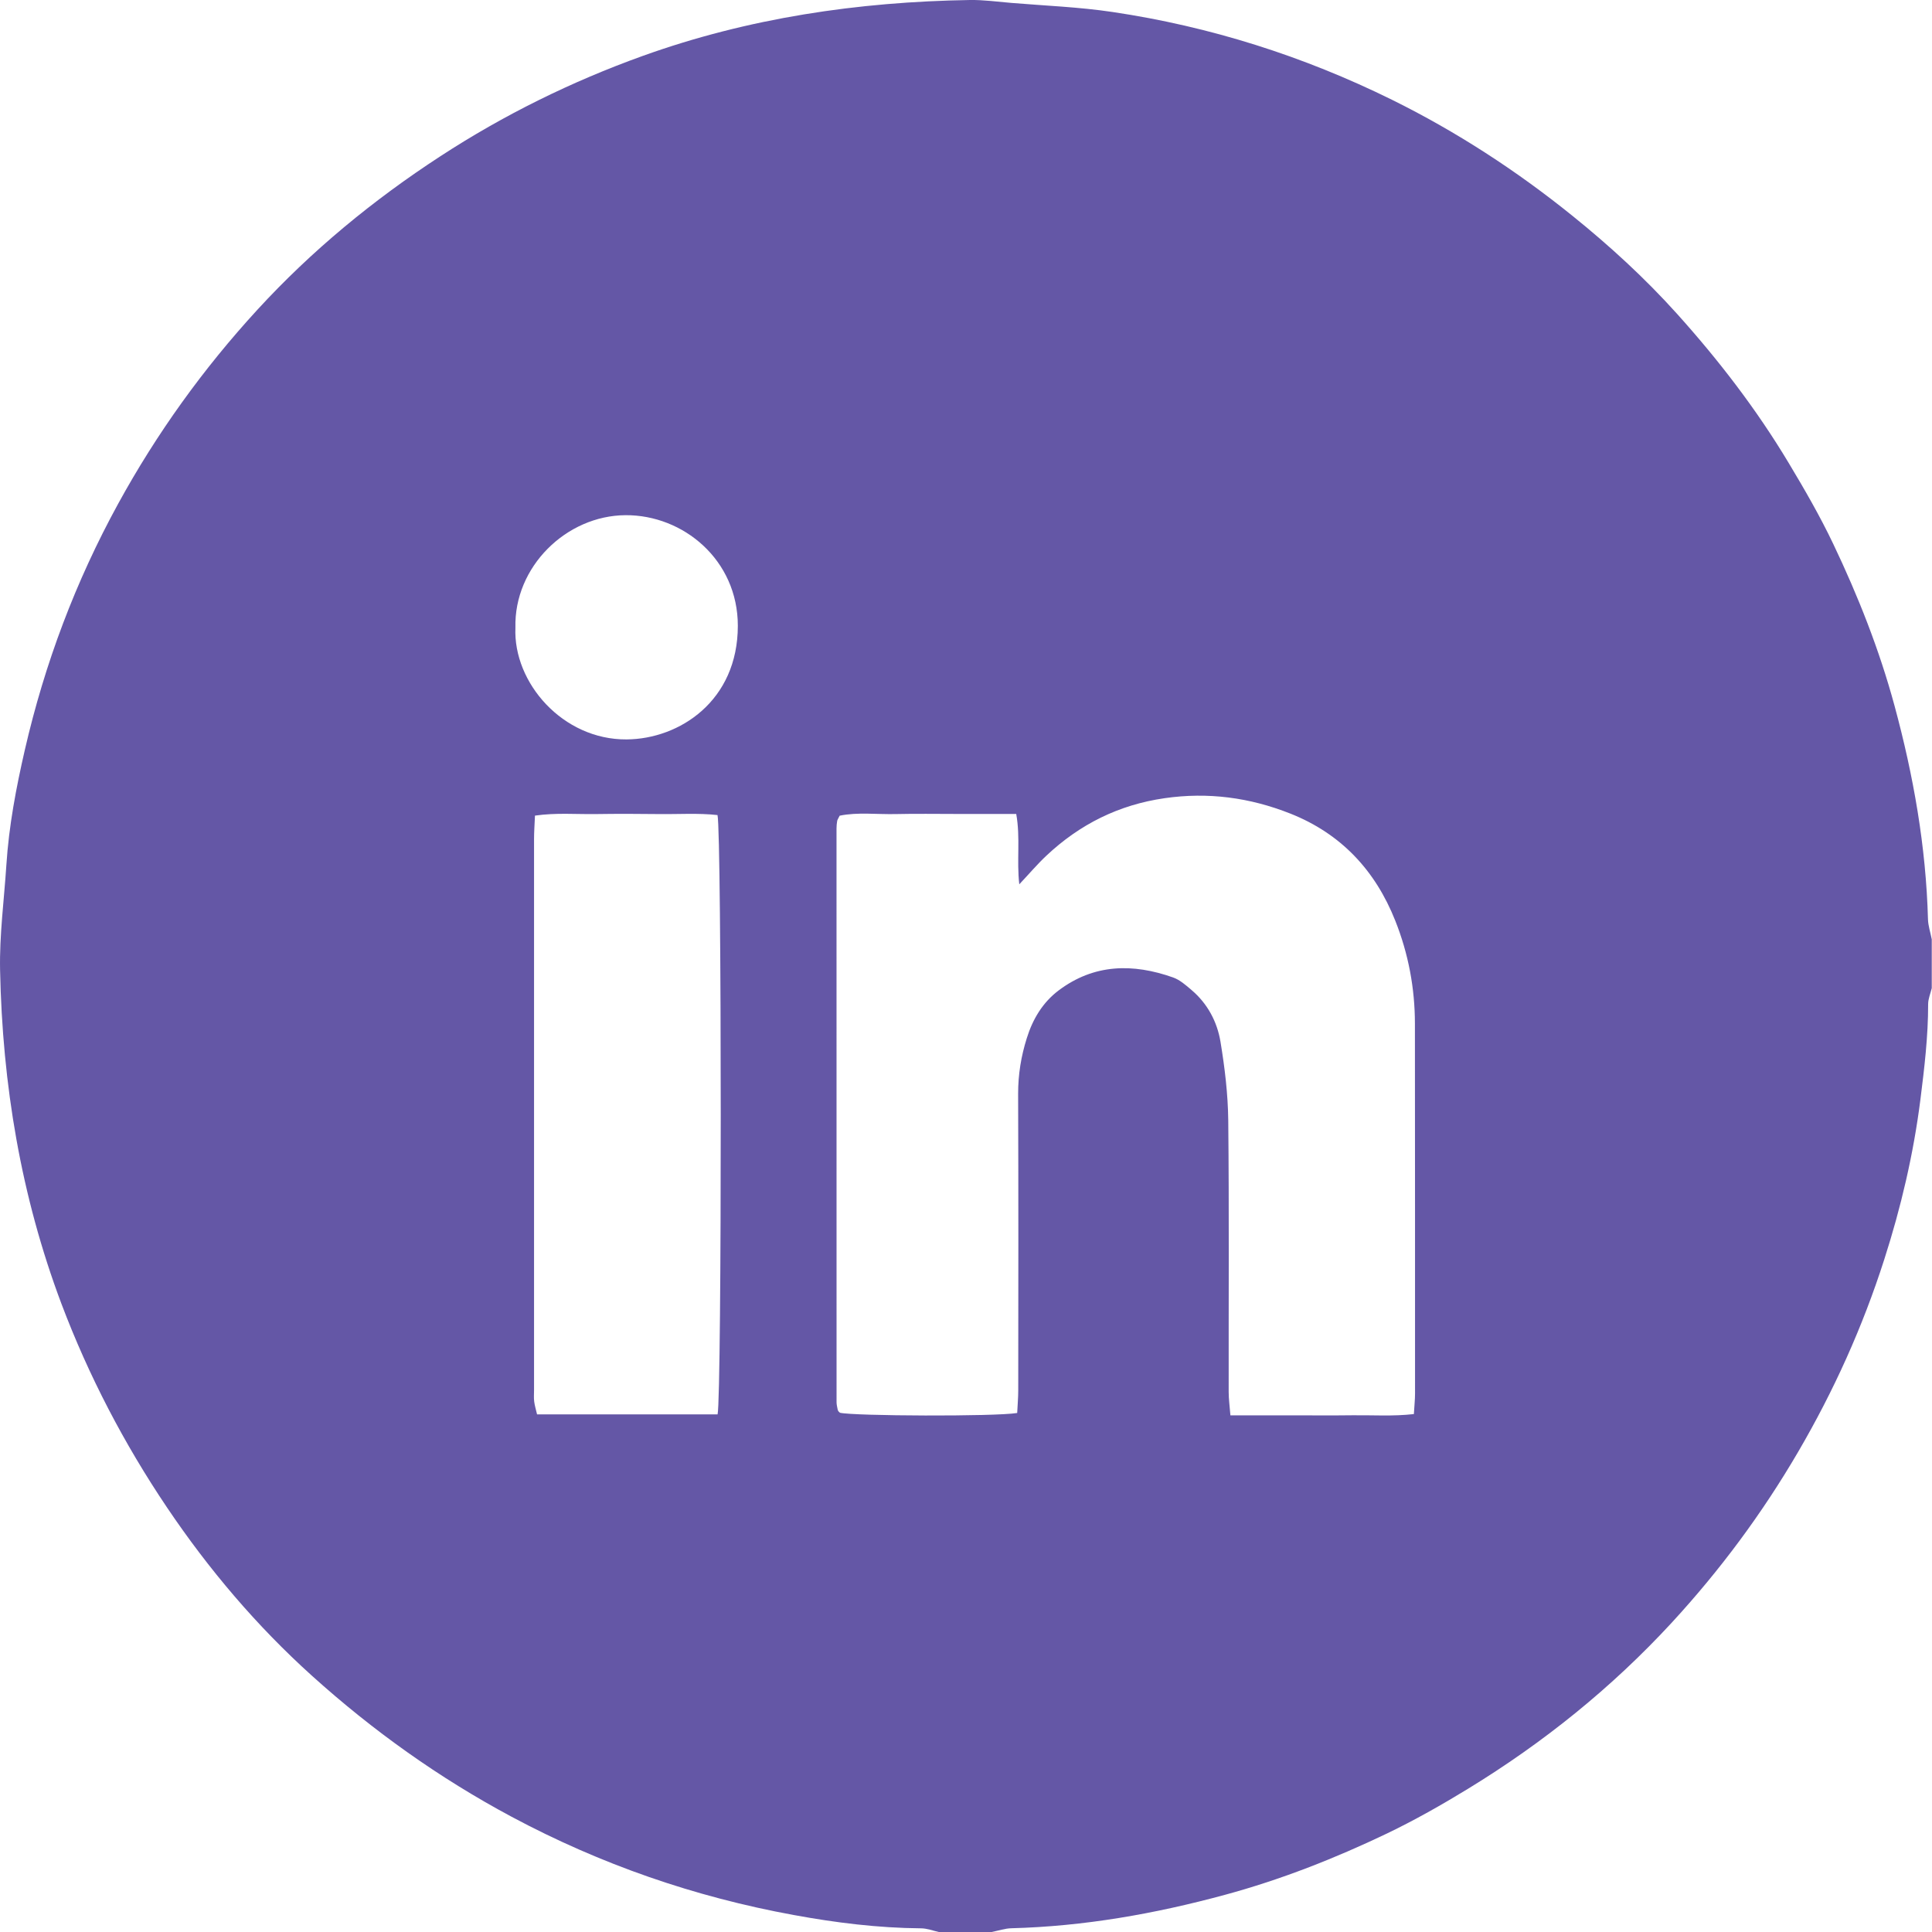 <svg width="50" height="50" viewBox="0 0 50 50" fill="none" xmlns="http://www.w3.org/2000/svg">
<g clip-path="url(#clip0_517_141)">
<path d="M49.994 24.302V25.573C49.961 25.711 49.9 25.849 49.9 25.988C49.901 26.819 49.803 27.64 49.699 28.464C49.52 29.872 49.197 31.248 48.764 32.596C48.207 34.336 47.46 35.993 46.536 37.574C45.605 39.169 44.511 40.641 43.264 41.995C41.712 43.678 39.94 45.104 37.986 46.297C37.307 46.712 36.61 47.107 35.894 47.451C34.543 48.097 33.151 48.645 31.701 49.038C29.891 49.529 28.055 49.854 26.176 49.903C26.005 49.907 25.835 49.967 25.664 50H24.296C24.142 49.966 23.988 49.905 23.833 49.905C22.723 49.896 21.627 49.76 20.54 49.56C17.977 49.092 15.545 48.25 13.243 47.019C11.366 46.015 9.649 44.789 8.074 43.369C6.643 42.079 5.399 40.612 4.324 39.016C3.213 37.366 2.297 35.613 1.59 33.742C0.541 30.954 0.062 28.067 0.002 25.105C-0.016 24.199 0.106 23.291 0.165 22.384C0.23 21.375 0.418 20.385 0.644 19.402C1.158 17.17 1.956 15.048 3.059 13.035C4.057 11.213 5.262 9.54 6.663 8.014C8.066 6.486 9.658 5.176 11.398 4.043C13.043 2.971 14.787 2.112 16.631 1.448C19.37 0.464 22.205 0.047 25.102 0C25.456 -0.005 25.814 0.045 26.171 0.075C27.044 0.148 27.925 0.181 28.79 0.31C31.319 0.686 33.733 1.452 36.024 2.582C37.691 3.406 39.246 4.416 40.693 5.584C41.658 6.362 42.57 7.198 43.398 8.118C44.476 9.316 45.459 10.593 46.289 11.978C46.699 12.661 47.1 13.354 47.442 14.072C48.087 15.424 48.637 16.814 49.03 18.264C49.521 20.075 49.845 21.911 49.896 23.791C49.901 23.962 49.96 24.133 49.992 24.302H49.994ZM26.325 36.568C26.335 36.358 26.352 36.166 26.352 35.976C26.355 33.42 26.358 30.864 26.349 28.308C26.348 27.812 26.426 27.335 26.573 26.869C26.725 26.379 26.982 25.945 27.399 25.631C28.317 24.941 29.322 24.93 30.358 25.296C30.534 25.358 30.691 25.497 30.837 25.622C31.251 25.973 31.5 26.442 31.586 26.96C31.697 27.63 31.779 28.314 31.787 28.991C31.811 31.335 31.795 33.68 31.798 36.023C31.798 36.209 31.825 36.396 31.843 36.629H33.453C33.974 36.629 34.495 36.634 35.015 36.627C35.53 36.621 36.047 36.658 36.591 36.596C36.602 36.386 36.621 36.228 36.621 36.069C36.621 32.878 36.621 29.687 36.618 26.497C36.618 25.575 36.449 24.681 36.11 23.829C35.595 22.529 34.706 21.574 33.39 21.054C32.343 20.64 31.266 20.495 30.141 20.657C28.953 20.828 27.945 21.332 27.08 22.145C26.847 22.364 26.639 22.61 26.379 22.886C26.308 22.269 26.411 21.684 26.3 21.065H24.756C24.235 21.065 23.714 21.056 23.193 21.068C22.697 21.08 22.195 21.014 21.73 21.11C21.692 21.189 21.67 21.217 21.666 21.247C21.655 21.311 21.649 21.376 21.649 21.441C21.649 26.39 21.649 31.338 21.65 36.288C21.65 36.352 21.667 36.416 21.679 36.48C21.682 36.495 21.689 36.511 21.699 36.524C21.708 36.537 21.722 36.546 21.739 36.562C22.094 36.647 25.741 36.664 26.326 36.568H26.325ZM18.571 36.605C18.682 36.125 18.679 21.55 18.569 21.094C18.072 21.038 17.555 21.075 17.04 21.068C16.503 21.061 15.966 21.06 15.429 21.068C14.915 21.076 14.397 21.029 13.845 21.108C13.835 21.34 13.821 21.53 13.821 21.722C13.821 26.474 13.821 31.227 13.821 35.98C13.821 36.078 13.812 36.177 13.825 36.272C13.838 36.379 13.872 36.484 13.899 36.604H18.572L18.571 36.605ZM13.339 16.245C13.278 17.665 14.561 19.148 16.216 19.136C17.584 19.127 19.095 18.139 19.095 16.195C19.095 14.489 17.681 13.324 16.189 13.333C14.655 13.342 13.299 14.669 13.339 16.245Z" fill="#6457A6"/>
</g>
<defs>
<clipPath id="clip0_517_141">
<rect width="50" height="50" fill="white"/>
</clipPath>
</defs>
</svg>
